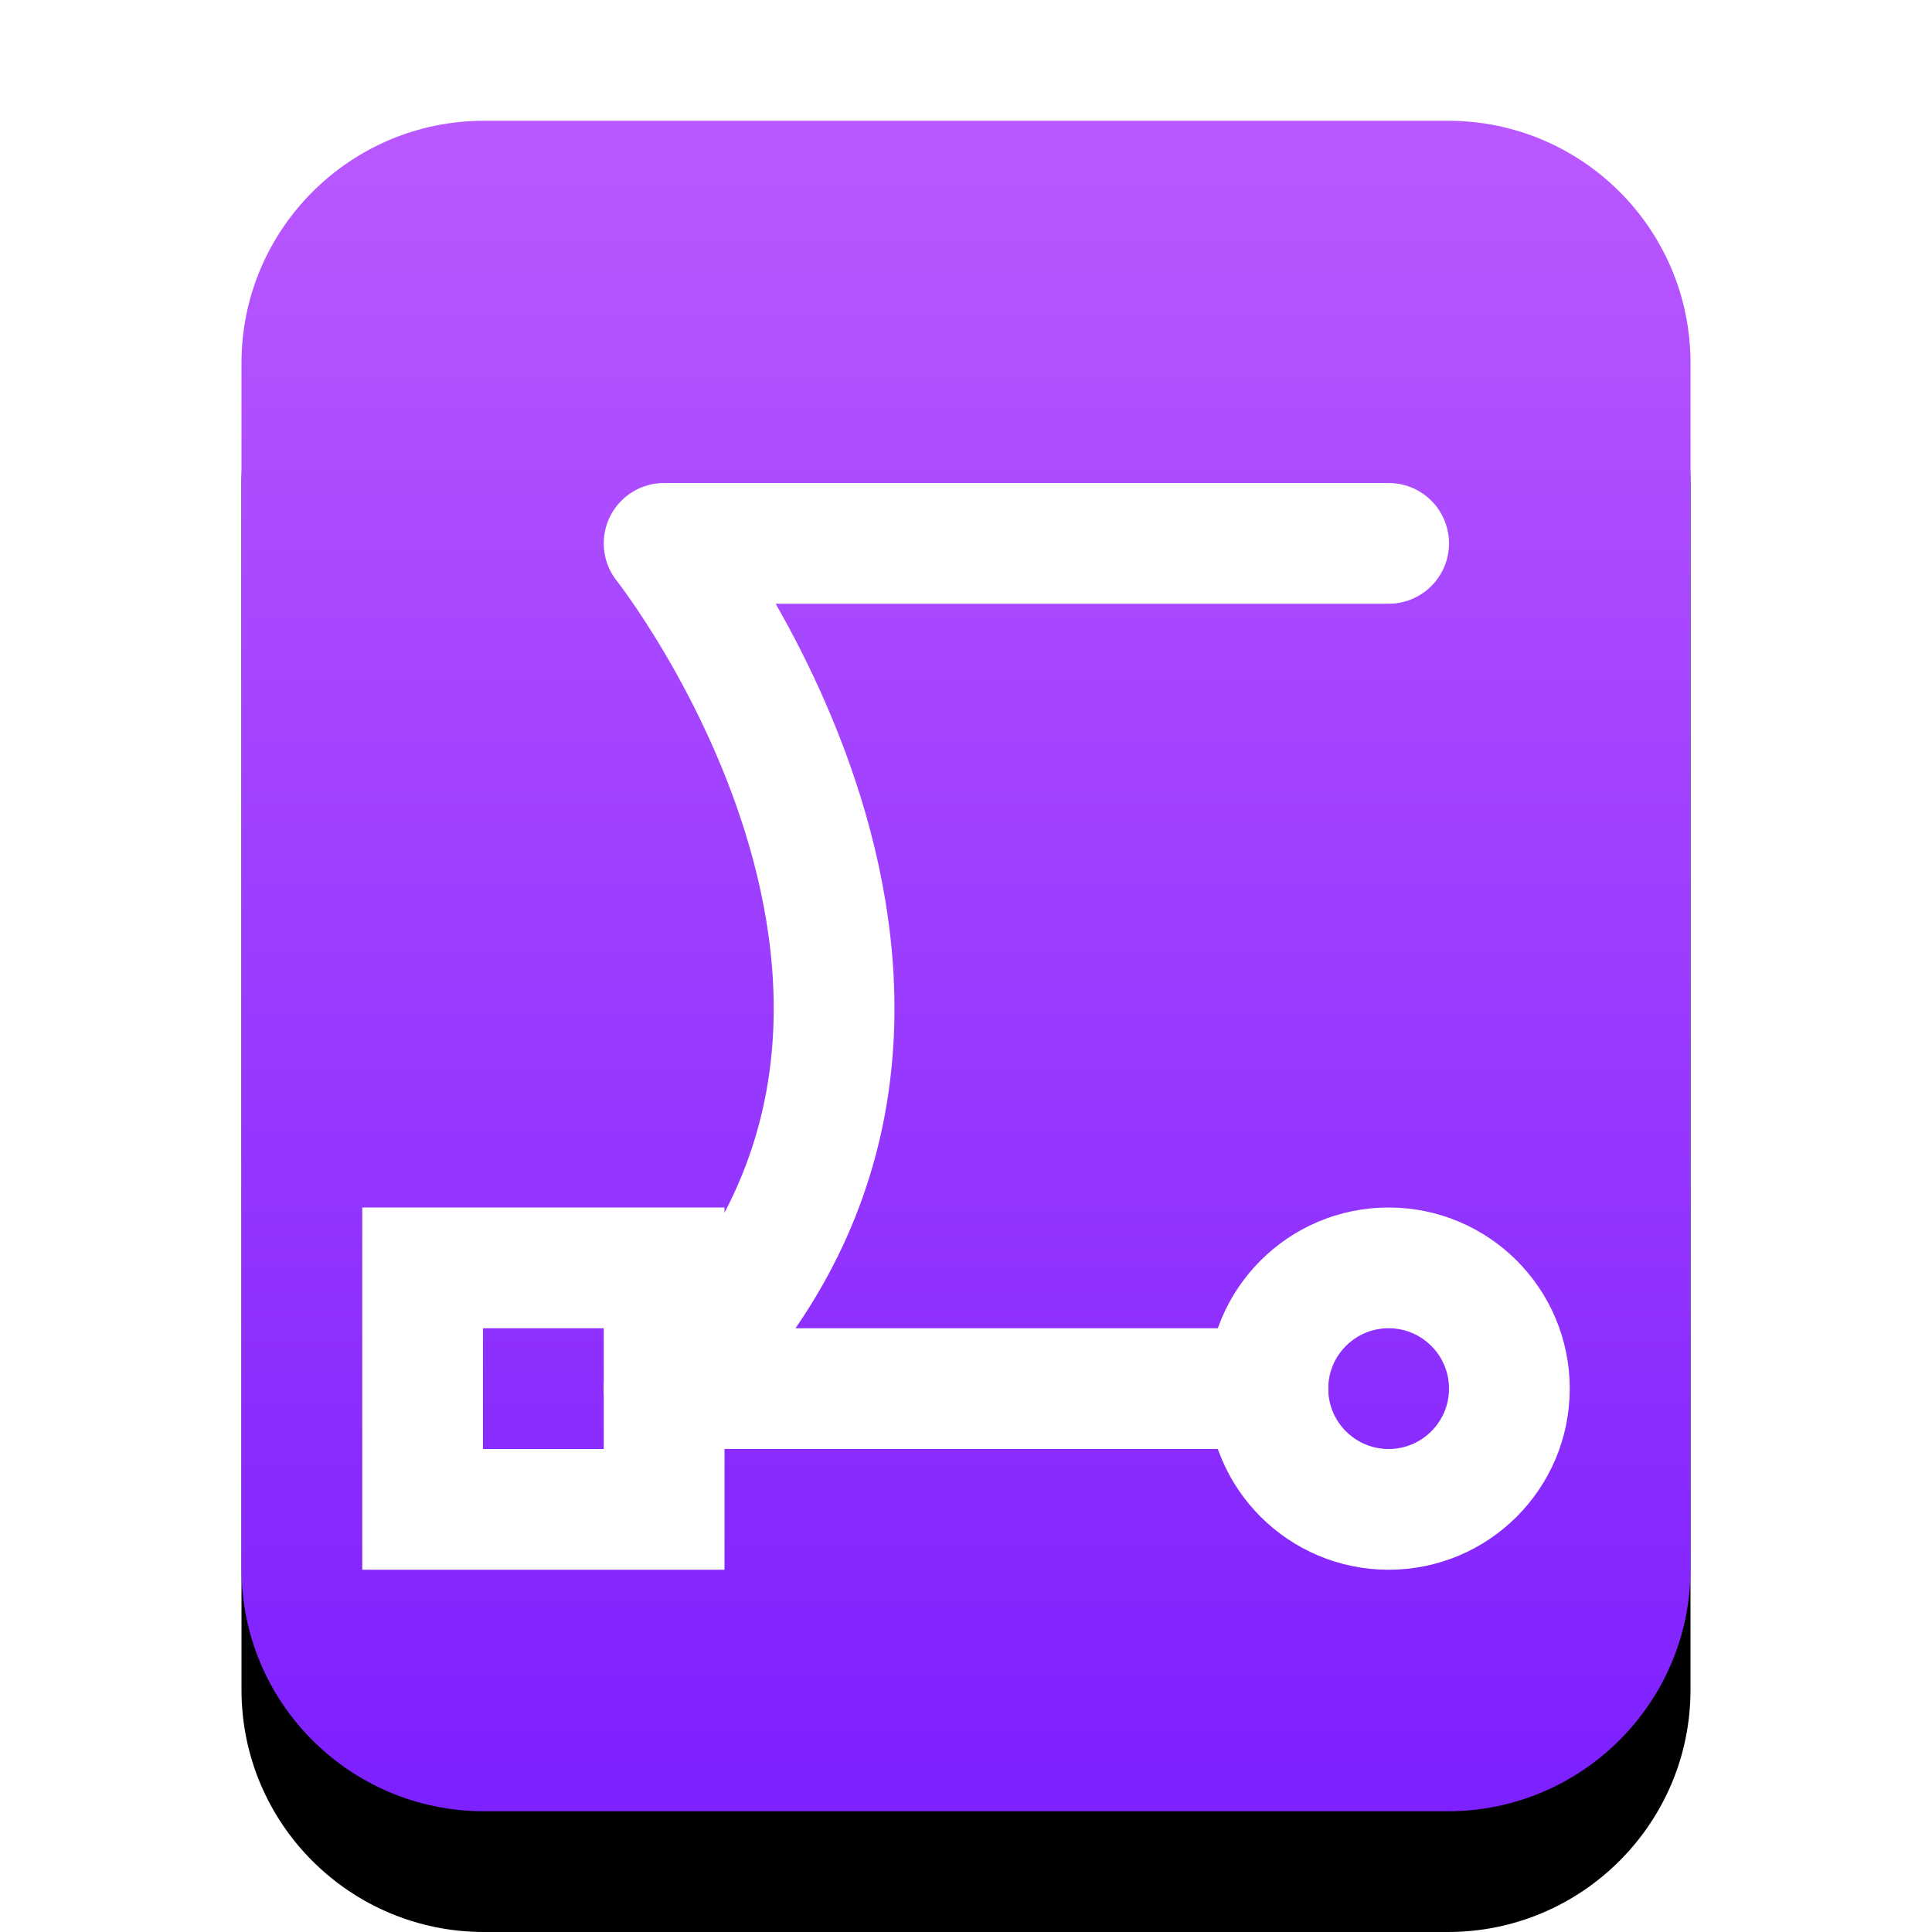 <svg xmlns="http://www.w3.org/2000/svg" xmlns:xlink="http://www.w3.org/1999/xlink" width="16" height="16" viewBox="0 0 16 16">
  <defs>
    <linearGradient id="x-office-drawing-c" x1="50%" x2="50%" y1="0%" y2="97.95%">
      <stop offset="0%" stop-color="#BA58FF"/>
      <stop offset="100%" stop-color="#7E21FF"/>
    </linearGradient>
    <path id="x-office-drawing-b" d="M4.009,15 C2.899,15 2,14.103 2,12.994 L2,3.006 C2,1.898 2.902,1 4.009,1 L11.991,1 C13.101,1 14,1.897 14,3.006 L14,12.994 C14,14.102 13.098,15 11.991,15 L4.009,15 Z"/>
    <filter id="x-office-drawing-a" width="133.3%" height="128.6%" x="-16.7%" y="-7.1%" filterUnits="objectBoundingBox">
      <feOffset dy="1" in="SourceAlpha" result="shadowOffsetOuter1"/>
      <feGaussianBlur in="shadowOffsetOuter1" result="shadowBlurOuter1" stdDeviation=".5"/>
      <feColorMatrix in="shadowBlurOuter1" values="0 0 0 0 0.497   0 0 0 0 0   0 0 0 0 0.911  0 0 0 0.5 0"/>
    </filter>
  </defs>
  <g fill="none" fill-rule="evenodd">
    <use fill="#000" filter="url(#x-office-drawing-a)" xlink:href="#x-office-drawing-b"/>
    <use fill="url(#x-office-drawing-c)" xlink:href="#x-office-drawing-b"/>
    <path stroke="#FFF" stroke-linecap="round" stroke-linejoin="round" d="M11.5,4.5 L5.5,4.5 C5.5,4.5 8.667,8.5 5.5,11.5 L10.5,11.5"/>
    <circle cx="11.5" cy="11.5" r="1" stroke="#FFF"/>
    <rect width="2" height="2" x="3.5" y="10.5" stroke="#FFF"/>
  </g>
</svg>
